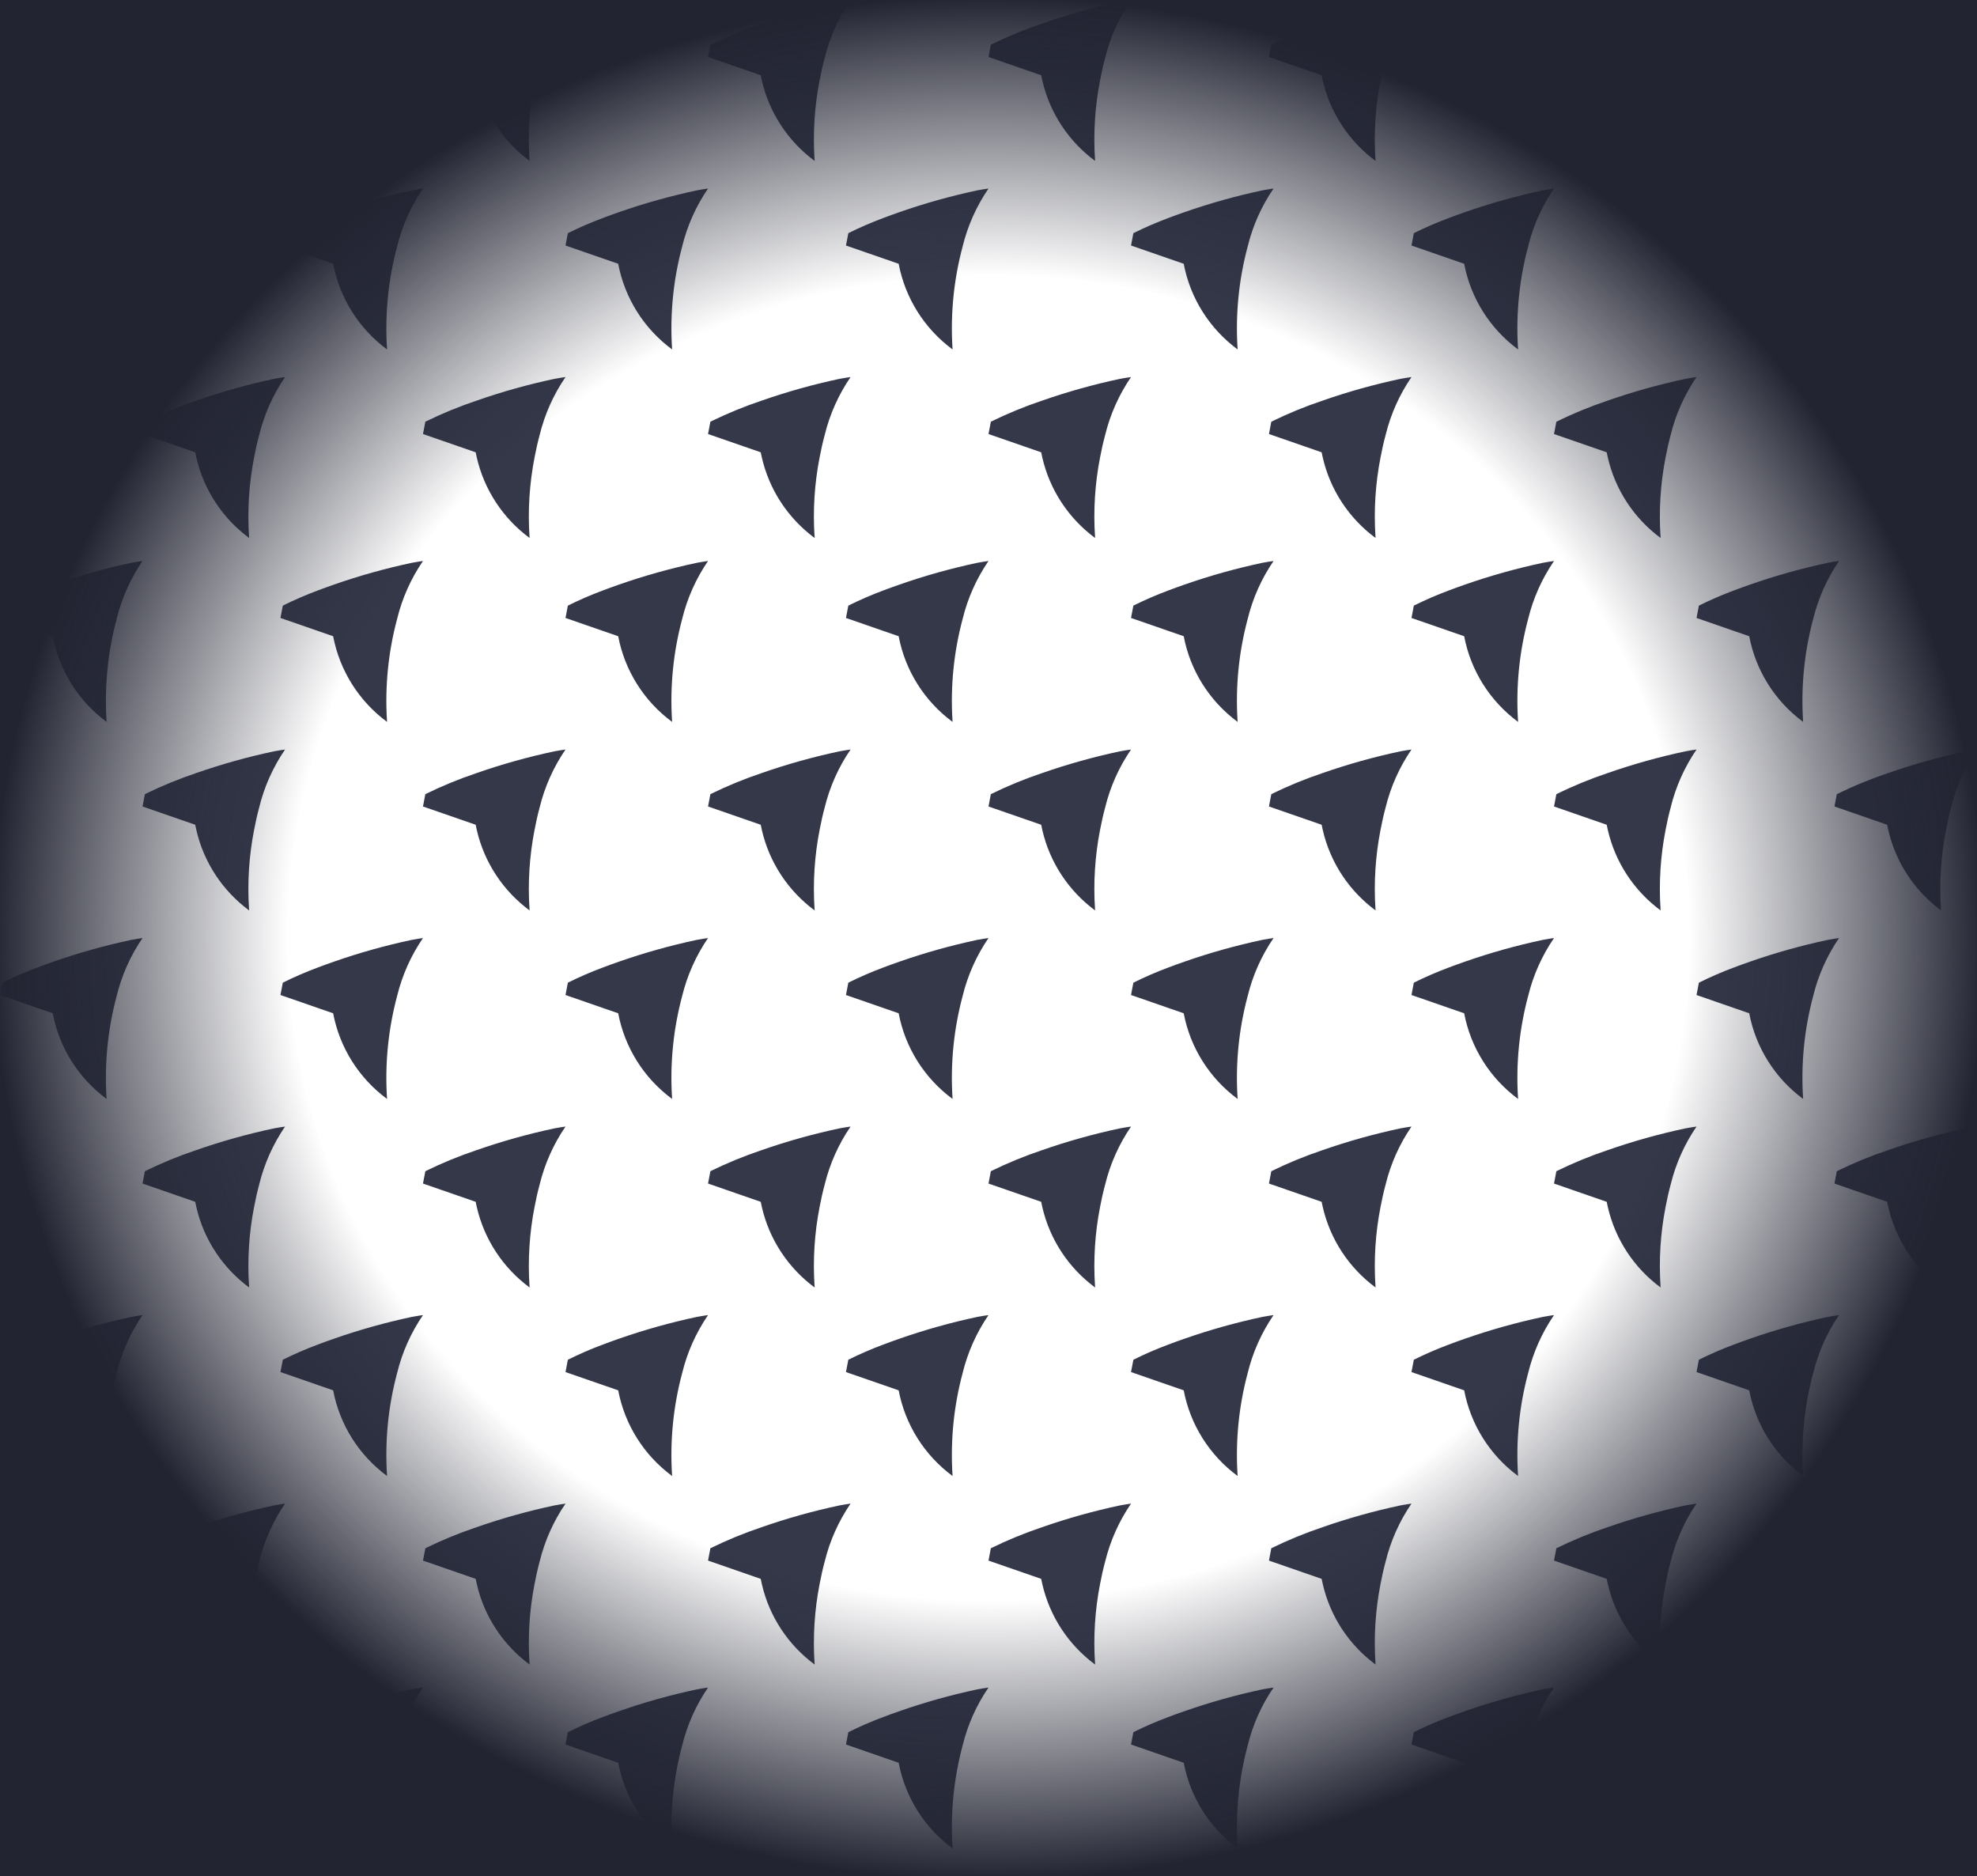 <svg width="430" height="408" viewBox="0 0 430 408" fill="none" xmlns="http://www.w3.org/2000/svg">
<path d="M410.456 16.352C410.529 16.738 410.614 17.119 410.702 17.5C412.316 24.514 416.391 30.721 422.192 35C422.184 34.923 422.178 34.841 422.171 34.763C421.785 28.986 422.152 23.183 423.261 17.5C423.569 15.867 423.935 14.229 424.37 12.618C425.469 8.108 427.376 3.833 430 0C429.327 0.09 428.627 0.206 427.913 0.337C427.795 0.359 427.681 0.377 427.562 0.399C421.828 1.617 416.177 3.198 410.644 5.131C406.836 6.409 403.116 7.938 399.511 9.708L399 12.391L410.447 16.36L410.456 16.352Z" fill="#343849"/>
<path d="M427.562 82.399C421.828 83.618 416.177 85.198 410.644 87.131C406.836 88.409 403.116 89.938 399.511 91.708C399.339 92.613 399 94.391 399 94.391L410.447 98.36L410.456 98.352C410.529 98.737 410.614 99.119 410.702 99.5C412.316 106.514 416.391 112.721 422.192 117C422.184 116.924 422.178 116.841 422.171 116.763C421.785 110.986 422.152 105.183 423.261 99.5C423.569 97.867 423.935 96.229 424.37 94.618C425.469 90.108 427.376 85.833 430 82C429.327 82.09 428.627 82.206 427.913 82.337C427.795 82.359 427.681 82.377 427.562 82.399Z" fill="#343849"/>
<path d="M397.562 41.399C391.828 42.618 386.177 44.198 380.644 46.131C379.459 46.541 378.278 46.97 377.114 47.412C374.523 48.376 371.985 49.476 369.511 50.708C369.339 51.613 369 53.391 369 53.391L377.114 56.205L380.447 57.36L380.456 57.353C381.873 64.822 386.064 71.482 392.192 76C392.184 75.923 392.178 75.841 392.171 75.763C391.697 68.311 392.44 60.833 394.37 53.618C395.469 49.108 397.376 44.833 400 41C399.327 41.09 398.627 41.207 397.913 41.337C397.795 41.359 397.681 41.377 397.562 41.399Z" fill="#343849"/>
<path d="M427.562 163.399C421.828 164.618 416.177 166.198 410.644 168.131C406.836 169.409 403.116 170.938 399.511 172.708C399.339 173.613 399 175.391 399 175.391L410.447 179.36L410.456 179.352C410.529 179.737 410.614 180.119 410.702 180.5C412.316 187.514 416.391 193.721 422.192 198C422.184 197.923 422.178 197.841 422.171 197.763C421.785 191.986 422.152 186.183 423.261 180.5C423.569 178.867 423.935 177.229 424.37 175.618C425.469 171.108 427.376 166.833 430 163C429.327 163.09 428.627 163.206 427.913 163.337C427.795 163.359 427.681 163.377 427.562 163.399Z" fill="#343849"/>
<path d="M397.562 122.399C391.828 123.618 386.177 125.198 380.644 127.131C379.459 127.541 378.278 127.97 377.114 128.412C374.523 129.376 371.985 130.476 369.511 131.708L369 134.391L377.114 137.205L380.447 138.36L380.456 138.352C381.873 145.822 386.064 152.482 392.192 157C392.184 156.924 392.178 156.841 392.171 156.763C391.697 149.312 392.44 141.833 394.37 134.618C395.469 130.108 397.376 125.833 400 122C399.327 122.09 398.627 122.206 397.913 122.337C397.795 122.359 397.681 122.377 397.562 122.399Z" fill="#343849"/>
<path d="M427.562 245.399C421.828 246.618 416.177 248.198 410.644 250.132C406.836 251.409 403.116 252.938 399.511 254.708L399 257.392L410.447 261.36L410.456 261.353C410.529 261.738 410.614 262.119 410.702 262.5C412.316 269.514 416.391 275.721 422.192 280C422.184 279.924 422.178 279.841 422.171 279.763C421.785 273.986 422.152 268.183 423.261 262.5C423.569 260.867 423.935 259.229 424.37 257.619C425.469 253.108 427.376 248.833 430 245C429.327 245.09 428.627 245.207 427.913 245.337C427.795 245.359 427.681 245.377 427.562 245.399Z" fill="#343849"/>
<path d="M397.562 204.399C391.828 205.618 386.177 207.198 380.644 209.131C379.459 209.541 378.278 209.97 377.114 210.412C374.523 211.376 371.985 212.476 369.511 213.708C369.339 214.613 369 216.391 369 216.391L377.114 219.205L380.447 220.36L380.456 220.352C381.873 227.822 386.064 234.482 392.192 239C392.184 238.924 392.178 238.841 392.171 238.763C391.697 231.312 392.44 223.833 394.37 216.618C395.469 212.108 397.376 207.833 400 204C399.327 204.09 398.627 204.206 397.913 204.337C397.795 204.359 397.681 204.377 397.562 204.399Z" fill="#343849"/>
<path d="M427.562 327.399C421.828 328.617 416.177 330.198 410.644 332.131C406.836 333.409 403.116 334.938 399.511 336.708C399.339 337.613 399 339.391 399 339.391L410.447 343.36L410.456 343.352C410.529 343.738 410.614 344.119 410.702 344.5C412.316 351.514 416.391 357.721 422.192 362C422.184 361.924 422.178 361.841 422.171 361.763C421.785 355.986 422.152 350.183 423.261 344.5C423.569 342.867 423.935 341.229 424.37 339.618C425.469 335.108 427.376 330.833 430 327C429.327 327.09 428.627 327.206 427.913 327.337C427.795 327.359 427.681 327.377 427.562 327.399Z" fill="#343849"/>
<path d="M397.562 286.399C391.828 287.618 386.177 289.198 380.644 291.131C379.459 291.541 378.278 291.97 377.114 292.412C374.523 293.376 371.985 294.476 369.511 295.708C369.339 296.613 369 298.391 369 298.391L377.114 301.205L380.447 302.36L380.456 302.352C381.873 309.822 386.064 316.482 392.192 321C392.184 320.923 392.178 320.841 392.171 320.763C391.697 313.312 392.44 305.833 394.37 298.618C395.469 294.108 397.376 289.833 400 286C399.327 286.09 398.627 286.206 397.913 286.337C397.795 286.359 397.681 286.377 397.562 286.399Z" fill="#343849"/>
<path d="M397.562 367.399C391.828 368.618 386.177 370.198 380.644 372.132C379.459 372.541 378.278 372.97 377.114 373.412C374.523 374.376 371.985 375.476 369.511 376.708L369 379.392L377.114 382.205L380.447 383.36L380.456 383.353C381.873 390.822 386.064 397.482 392.192 402C392.184 401.924 392.178 401.841 392.171 401.763C391.697 394.312 392.44 386.833 394.37 379.619C395.469 375.108 397.376 370.833 400 367C399.327 367.09 398.627 367.207 397.913 367.337C397.795 367.359 397.681 367.377 397.562 367.399Z" fill="#343849"/>
<path d="M366.562 0.399C360.828 1.617 355.177 3.198 349.644 5.131C345.836 6.409 342.116 7.938 338.511 9.708L338 12.391L349.447 16.36L349.456 16.352C349.529 16.738 349.614 17.119 349.702 17.5C351.316 24.514 355.391 30.721 361.192 35C361.184 34.923 361.178 34.841 361.171 34.763C360.785 28.986 361.152 23.183 362.261 17.5C362.569 15.867 362.935 14.229 363.37 12.618C364.469 8.108 366.376 3.833 369 0C368.327 0.09 367.627 0.206 366.913 0.337C366.795 0.359 366.681 0.377 366.562 0.399Z" fill="#343849"/>
<path d="M366.562 82.399C360.828 83.618 355.177 85.198 349.644 87.131C345.836 88.409 342.116 89.938 338.511 91.708C338.339 92.613 338 94.391 338 94.391L349.447 98.36L349.456 98.352C349.529 98.737 349.614 99.119 349.702 99.5C351.316 106.514 355.391 112.721 361.192 117C361.184 116.924 361.178 116.841 361.171 116.763C360.785 110.986 361.152 105.183 362.261 99.5C362.569 97.867 362.935 96.229 363.37 94.618C364.469 90.108 366.376 85.833 369 82C368.327 82.09 367.627 82.206 366.913 82.337C366.795 82.359 366.681 82.377 366.562 82.399Z" fill="#343849"/>
<path d="M335.562 41.399C329.828 42.618 324.177 44.198 318.644 46.131C317.459 46.541 316.278 46.97 315.114 47.412C312.523 48.376 309.985 49.476 307.511 50.708C307.339 51.613 307 53.391 307 53.391L315.114 56.205L318.447 57.36L318.456 57.353C319.873 64.822 324.064 71.482 330.192 76C330.184 75.923 330.178 75.841 330.171 75.763C329.697 68.311 330.44 60.833 332.37 53.618C333.469 49.108 335.376 44.833 338 41C337.327 41.09 336.627 41.207 335.913 41.337C335.795 41.358 335.681 41.377 335.562 41.399Z" fill="#343849"/>
<path d="M366.562 163.399C360.828 164.618 355.177 166.198 349.644 168.131C345.836 169.409 342.116 170.938 338.511 172.708C338.339 173.613 338 175.391 338 175.391L349.447 179.36L349.456 179.352C349.529 179.737 349.614 180.119 349.702 180.5C351.316 187.514 355.391 193.721 361.192 198C361.184 197.923 361.178 197.841 361.171 197.763C360.785 191.986 361.152 186.183 362.261 180.5C362.569 178.867 362.935 177.229 363.37 175.618C364.469 171.108 366.376 166.833 369 163C368.327 163.09 367.627 163.206 366.913 163.337C366.795 163.359 366.681 163.377 366.562 163.399Z" fill="#343849"/>
<path d="M335.562 122.399C329.828 123.618 324.177 125.198 318.644 127.131C317.459 127.541 316.278 127.97 315.114 128.412C312.523 129.376 309.985 130.476 307.511 131.708C307.339 132.613 307 134.391 307 134.391L315.114 137.205L318.447 138.36L318.456 138.352C319.873 145.822 324.064 152.482 330.192 157C330.184 156.924 330.178 156.841 330.171 156.763C329.697 149.312 330.44 141.833 332.37 134.618C333.469 130.108 335.376 125.833 338 122C337.327 122.09 336.627 122.206 335.913 122.337C335.795 122.359 335.681 122.377 335.562 122.399Z" fill="#343849"/>
<path d="M366.562 245.399C360.828 246.618 355.177 248.198 349.644 250.132C345.836 251.409 342.116 252.938 338.511 254.708L338 257.392L349.447 261.36L349.456 261.353C349.529 261.738 349.614 262.119 349.702 262.5C351.316 269.514 355.391 275.721 361.192 280C361.184 279.924 361.178 279.841 361.171 279.763C360.785 273.986 361.152 268.183 362.261 262.5C362.569 260.867 362.935 259.229 363.37 257.619C364.469 253.108 366.376 248.833 369 245C368.327 245.09 367.627 245.207 366.913 245.337C366.795 245.359 366.681 245.377 366.562 245.399Z" fill="#343849"/>
<path d="M335.562 204.399C329.828 205.618 324.177 207.198 318.644 209.131C317.459 209.541 316.278 209.97 315.114 210.412C312.523 211.376 309.985 212.476 307.511 213.708C307.339 214.613 307 216.391 307 216.391L315.114 219.205L318.447 220.36L318.456 220.352C319.873 227.822 324.064 234.482 330.192 239C330.184 238.924 330.178 238.841 330.171 238.763C329.697 231.312 330.44 223.833 332.37 216.618C333.469 212.108 335.376 207.833 338 204C337.327 204.09 336.627 204.206 335.913 204.337C335.795 204.359 335.681 204.377 335.562 204.399Z" fill="#343849"/>
<path d="M366.562 327.399C360.828 328.617 355.177 330.198 349.644 332.131C345.836 333.409 342.116 334.938 338.511 336.708C338.339 337.613 338 339.391 338 339.391L349.447 343.36L349.456 343.352C349.529 343.738 349.614 344.119 349.702 344.5C351.316 351.514 355.391 357.721 361.192 362C361.184 361.924 361.178 361.841 361.171 361.763C360.785 355.986 361.152 350.183 362.261 344.5C362.569 342.867 362.935 341.229 363.37 339.619C364.469 335.108 366.376 330.833 369 327C368.327 327.09 367.627 327.206 366.913 327.337C366.795 327.359 366.681 327.377 366.562 327.399Z" fill="#343849"/>
<path d="M335.562 286.399C329.828 287.618 324.177 289.198 318.644 291.131C317.459 291.541 316.278 291.97 315.114 292.412C312.523 293.376 309.985 294.476 307.511 295.708C307.339 296.613 307 298.391 307 298.391L315.114 301.205L318.447 302.36L318.456 302.352C319.873 309.822 324.064 316.482 330.192 321C330.184 320.923 330.178 320.841 330.171 320.763C329.697 313.312 330.44 305.833 332.37 298.618C333.469 294.108 335.376 289.833 338 286C337.327 286.09 336.627 286.206 335.913 286.337C335.795 286.359 335.681 286.377 335.562 286.399Z" fill="#343849"/>
<path d="M335.562 367.399C329.828 368.618 324.177 370.198 318.644 372.132C317.459 372.541 316.278 372.97 315.114 373.412C312.523 374.376 309.985 375.476 307.511 376.708C307.339 377.613 307 379.392 307 379.392L315.114 382.205L318.447 383.36L318.456 383.353C319.873 390.822 324.064 397.482 330.192 402C330.184 401.924 330.178 401.841 330.171 401.763C329.697 394.312 330.44 386.833 332.37 379.619C333.469 375.108 335.376 370.833 338 367C337.327 367.09 336.627 367.207 335.913 367.337C335.795 367.359 335.681 367.377 335.562 367.399Z" fill="#343849"/>
<path d="M304.562 0.399C298.828 1.617 293.177 3.198 287.644 5.131C283.836 6.409 280.116 7.938 276.511 9.708C276.339 10.613 276 12.391 276 12.391L287.447 16.36L287.456 16.352C287.529 16.738 287.614 17.119 287.702 17.5C289.316 24.514 293.391 30.721 299.192 35C299.184 34.923 299.178 34.841 299.171 34.763C298.785 28.986 299.152 23.183 300.261 17.5C300.569 15.867 300.935 14.229 301.37 12.618C302.469 8.108 304.376 3.833 307 0C306.327 0.09 305.627 0.206 304.913 0.337C304.795 0.359 304.681 0.377 304.562 0.399Z" fill="#343849"/>
<path d="M304.562 82.399C298.828 83.618 293.177 85.198 287.644 87.131C283.836 88.409 280.116 89.938 276.511 91.708C276.339 92.613 276 94.391 276 94.391L287.447 98.36L287.456 98.352C287.529 98.737 287.614 99.119 287.702 99.5C289.316 106.514 293.391 112.721 299.192 117C299.184 116.924 299.178 116.841 299.171 116.763C298.785 110.986 299.152 105.183 300.261 99.5C300.569 97.867 300.935 96.229 301.37 94.618C302.469 90.108 304.376 85.833 307 82C306.327 82.09 305.627 82.206 304.913 82.337C304.795 82.359 304.681 82.377 304.562 82.399Z" fill="#343849"/>
<path d="M274.562 41.399C268.828 42.618 263.177 44.198 257.644 46.131C256.459 46.541 255.278 46.97 254.114 47.412C251.523 48.376 248.985 49.476 246.511 50.708C246.339 51.613 246 53.391 246 53.391L254.114 56.205L257.447 57.36L257.456 57.353C258.873 64.822 263.064 71.482 269.192 76C269.184 75.923 269.178 75.841 269.171 75.763C268.697 68.311 269.44 60.833 271.37 53.618C272.469 49.108 274.376 44.833 277 41C276.327 41.09 275.627 41.207 274.913 41.337C274.795 41.359 274.681 41.377 274.562 41.399Z" fill="#343849"/>
<path d="M304.562 163.399C298.828 164.618 293.177 166.198 287.644 168.131C283.836 169.409 280.116 170.938 276.511 172.708C276.339 173.613 276 175.391 276 175.391L287.447 179.36L287.456 179.352C287.529 179.737 287.614 180.119 287.702 180.5C289.316 187.514 293.391 193.721 299.192 198C299.184 197.923 299.178 197.841 299.171 197.763C298.785 191.986 299.152 186.183 300.261 180.5C300.569 178.867 300.935 177.229 301.37 175.618C302.469 171.108 304.376 166.833 307 163C306.327 163.09 305.627 163.206 304.913 163.337C304.795 163.359 304.681 163.377 304.562 163.399Z" fill="#343849"/>
<path d="M274.562 122.399C268.828 123.617 263.177 125.198 257.644 127.131C256.459 127.541 255.278 127.97 254.114 128.412C251.523 129.376 248.985 130.476 246.511 131.708C246.339 132.613 246 134.391 246 134.391L254.114 137.205L257.447 138.36L257.456 138.352C258.873 145.822 263.064 152.482 269.192 157C269.184 156.924 269.178 156.841 269.171 156.763C268.697 149.312 269.44 141.833 271.37 134.618C272.469 130.108 274.376 125.833 277 122C276.327 122.09 275.627 122.206 274.913 122.337C274.795 122.359 274.681 122.377 274.562 122.399Z" fill="#343849"/>
<path d="M304.562 245.399C298.828 246.618 293.177 248.198 287.644 250.132C283.836 251.409 280.116 252.938 276.511 254.708C276.339 255.613 276 257.392 276 257.392L287.447 261.36L287.456 261.353C287.529 261.738 287.614 262.119 287.702 262.5C289.316 269.514 293.391 275.721 299.192 280C299.184 279.924 299.178 279.841 299.171 279.763C298.785 273.986 299.152 268.183 300.261 262.5C300.569 260.867 300.935 259.229 301.37 257.619C302.469 253.108 304.376 248.833 307 245C306.327 245.09 305.627 245.207 304.913 245.337C304.795 245.359 304.681 245.377 304.562 245.399Z" fill="#343849"/>
<path d="M274.562 204.399C268.828 205.618 263.177 207.198 257.644 209.131C256.459 209.541 255.278 209.97 254.114 210.412C251.523 211.376 248.985 212.476 246.511 213.708C246.339 214.613 246 216.391 246 216.391L254.114 219.205L257.447 220.36L257.456 220.352C258.873 227.822 263.064 234.482 269.192 239C269.184 238.924 269.178 238.841 269.171 238.763C268.697 231.312 269.44 223.833 271.37 216.618C272.469 212.108 274.376 207.833 277 204C276.327 204.09 275.627 204.206 274.913 204.337C274.795 204.359 274.681 204.377 274.562 204.399Z" fill="#343849"/>
<path d="M304.562 327.399C298.828 328.617 293.177 330.198 287.644 332.131C283.836 333.409 280.116 334.938 276.511 336.708C276.339 337.613 276 339.391 276 339.391L287.447 343.36L287.456 343.352C287.529 343.738 287.614 344.119 287.702 344.5C289.316 351.514 293.391 357.721 299.192 362C299.184 361.924 299.178 361.841 299.171 361.763C298.785 355.986 299.152 350.183 300.261 344.5C300.569 342.867 300.935 341.229 301.37 339.619C302.469 335.108 304.376 330.833 307 327C306.327 327.09 305.627 327.206 304.913 327.337C304.795 327.359 304.681 327.377 304.562 327.399Z" fill="#343849"/>
<path d="M274.562 286.399C268.828 287.618 263.177 289.198 257.644 291.131C256.459 291.541 255.278 291.97 254.114 292.412C251.523 293.376 248.985 294.476 246.511 295.708C246.339 296.613 246 298.391 246 298.391L254.114 301.205L257.447 302.36L257.456 302.352C258.873 309.822 263.064 316.482 269.192 321C269.184 320.923 269.178 320.841 269.171 320.763C268.697 313.312 269.44 305.833 271.37 298.618C272.469 294.108 274.376 289.833 277 286C276.327 286.09 275.627 286.206 274.913 286.337C274.795 286.359 274.681 286.377 274.562 286.399Z" fill="#343849"/>
<path d="M274.562 367.399C268.828 368.618 263.177 370.198 257.644 372.132C256.459 372.541 255.278 372.97 254.114 373.412C251.523 374.376 248.985 375.476 246.511 376.708C246.339 377.613 246 379.392 246 379.392L254.114 382.205L257.447 383.36L257.456 383.353C258.873 390.822 263.064 397.482 269.192 402C269.184 401.924 269.178 401.841 269.171 401.763C268.697 394.312 269.44 386.833 271.37 379.619C272.469 375.108 274.376 370.833 277 367C276.327 367.09 275.627 367.207 274.913 367.337C274.795 367.359 274.681 367.377 274.562 367.399Z" fill="#343849"/>
<path d="M243.562 0.399C237.828 1.617 232.177 3.198 226.644 5.131C222.836 6.409 219.116 7.938 215.511 9.708C215.339 10.613 215 12.391 215 12.391L226.447 16.36L226.456 16.352C226.529 16.738 226.614 17.119 226.702 17.5C228.316 24.514 232.391 30.721 238.192 35C238.184 34.923 238.178 34.841 238.171 34.763C237.785 28.986 238.152 23.183 239.261 17.5C239.569 15.867 239.935 14.229 240.37 12.618C241.469 8.108 243.376 3.833 246 0C245.327 0.09 244.627 0.206 243.913 0.337C243.795 0.359 243.681 0.377 243.562 0.399Z" fill="#343849"/>
<path d="M243.562 82.399C237.828 83.618 232.177 85.198 226.644 87.131C222.836 88.409 219.116 89.938 215.511 91.708C215.339 92.613 215 94.391 215 94.391L226.447 98.36L226.456 98.352C226.529 98.737 226.614 99.119 226.702 99.5C228.316 106.514 232.391 112.721 238.192 117C238.184 116.924 238.178 116.841 238.171 116.763C237.785 110.986 238.152 105.183 239.261 99.5C239.569 97.867 239.935 96.229 240.37 94.618C241.469 90.108 243.376 85.833 246 82C245.327 82.09 244.627 82.206 243.913 82.337C243.795 82.359 243.681 82.377 243.562 82.399Z" fill="#343849"/>
<path d="M212.562 41.399C206.828 42.618 201.177 44.198 195.644 46.131C194.459 46.541 193.278 46.97 192.114 47.412C189.523 48.376 186.985 49.476 184.511 50.708C184.339 51.613 184 53.391 184 53.391L192.114 56.205L195.447 57.36L195.456 57.353C196.873 64.822 201.064 71.482 207.192 76C207.184 75.923 207.178 75.841 207.171 75.763C206.697 68.311 207.44 60.833 209.37 53.618C210.469 49.108 212.376 44.833 215 41C214.327 41.09 213.627 41.207 212.913 41.337C212.795 41.358 212.681 41.377 212.562 41.399Z" fill="#343849"/>
<path d="M243.562 163.399C237.828 164.618 232.177 166.198 226.644 168.131C222.836 169.409 219.116 170.938 215.511 172.708C215.339 173.613 215 175.391 215 175.391L226.447 179.36L226.456 179.352C226.529 179.737 226.614 180.119 226.702 180.5C228.316 187.514 232.391 193.721 238.192 198C238.184 197.923 238.178 197.841 238.171 197.763C237.785 191.986 238.152 186.183 239.261 180.5C239.569 178.867 239.935 177.229 240.37 175.618C241.469 171.108 243.376 166.833 246 163C245.327 163.09 244.627 163.206 243.913 163.337C243.795 163.359 243.681 163.377 243.562 163.399Z" fill="#343849"/>
<path d="M212.562 122.399C206.828 123.617 201.177 125.198 195.644 127.131C194.459 127.541 193.278 127.97 192.114 128.412C189.523 129.376 186.985 130.476 184.511 131.708L184 134.391L192.114 137.205L195.447 138.36L195.456 138.352C196.873 145.822 201.064 152.482 207.192 157C207.184 156.924 207.178 156.841 207.171 156.763C206.697 149.312 207.44 141.833 209.37 134.618C210.469 130.108 212.376 125.833 215 122C214.327 122.09 213.627 122.206 212.913 122.337C212.795 122.359 212.681 122.377 212.562 122.399Z" fill="#343849"/>
<path d="M243.562 245.399C237.828 246.618 232.177 248.198 226.644 250.132C222.836 251.409 219.116 252.938 215.511 254.708C215.339 255.613 215 257.392 215 257.392L226.447 261.36L226.456 261.353C226.529 261.738 226.614 262.119 226.702 262.5C228.316 269.514 232.391 275.721 238.192 280C238.184 279.924 238.178 279.841 238.171 279.763C237.785 273.986 238.152 268.183 239.261 262.5C239.569 260.867 239.935 259.229 240.37 257.619C241.469 253.108 243.376 248.833 246 245C245.327 245.09 244.627 245.207 243.913 245.337C243.795 245.359 243.681 245.377 243.562 245.399Z" fill="#343849"/>
<path d="M212.562 204.399C206.828 205.618 201.177 207.198 195.644 209.131C194.459 209.541 193.278 209.97 192.114 210.412C189.523 211.376 186.985 212.476 184.511 213.708C184.339 214.613 184 216.391 184 216.391L192.114 219.205L195.447 220.36L195.456 220.352C196.873 227.822 201.064 234.482 207.192 239C207.184 238.924 207.178 238.841 207.171 238.763C206.697 231.312 207.44 223.833 209.37 216.618C210.469 212.108 212.376 207.833 215 204C214.327 204.09 213.627 204.206 212.913 204.337C212.795 204.359 212.681 204.377 212.562 204.399Z" fill="#343849"/>
<path d="M243.562 327.399C237.828 328.617 232.177 330.198 226.644 332.131C222.836 333.409 219.116 334.938 215.511 336.708C215.339 337.613 215 339.391 215 339.391L226.447 343.36L226.456 343.352C226.529 343.738 226.614 344.119 226.702 344.5C228.316 351.514 232.391 357.721 238.192 362C238.184 361.924 238.178 361.841 238.171 361.763C237.785 355.986 238.152 350.183 239.261 344.5C239.569 342.867 239.935 341.229 240.37 339.619C241.469 335.108 243.376 330.833 246 327C245.327 327.09 244.627 327.206 243.913 327.337C243.795 327.359 243.681 327.377 243.562 327.399Z" fill="#343849"/>
<path d="M212.562 286.399C206.828 287.618 201.177 289.198 195.644 291.131C194.459 291.541 193.278 291.97 192.114 292.412C189.523 293.376 186.985 294.476 184.511 295.708C184.339 296.613 184 298.391 184 298.391L192.114 301.205L195.447 302.36L195.456 302.352C196.873 309.822 201.064 316.482 207.192 321C207.184 320.923 207.178 320.841 207.171 320.763C206.697 313.312 207.44 305.833 209.37 298.618C210.469 294.108 212.376 289.833 215 286C214.327 286.09 213.627 286.206 212.913 286.337C212.795 286.359 212.681 286.377 212.562 286.399Z" fill="#343849"/>
<path d="M212.562 367.399C206.828 368.618 201.177 370.198 195.644 372.132C194.459 372.541 193.278 372.97 192.114 373.412C189.523 374.376 186.985 375.476 184.511 376.708L184 379.392L192.114 382.205L195.447 383.36L195.456 383.353C196.873 390.822 201.064 397.482 207.192 402C207.184 401.924 207.178 401.841 207.171 401.763C206.697 394.312 207.44 386.833 209.37 379.619C210.469 375.108 212.376 370.833 215 367C214.327 367.09 213.627 367.207 212.913 367.337C212.795 367.359 212.681 367.377 212.562 367.399Z" fill="#343849"/>
<path d="M182.562 0.399C176.828 1.617 171.177 3.198 165.644 5.131C161.836 6.409 158.116 7.938 154.511 9.708L154 12.391L165.447 16.36L165.456 16.352C165.529 16.738 165.614 17.119 165.702 17.5C167.316 24.514 171.391 30.721 177.192 35C177.184 34.923 177.178 34.841 177.171 34.763C176.785 28.986 177.152 23.183 178.261 17.5C178.569 15.867 178.935 14.229 179.37 12.618C180.469 8.108 182.376 3.833 185 0C184.327 0.09 183.627 0.206 182.913 0.337C182.795 0.359 182.681 0.377 182.562 0.399Z" fill="#343849"/>
<path d="M182.562 82.399C176.828 83.618 171.177 85.198 165.644 87.131C161.836 88.409 158.116 89.938 154.511 91.708C154.339 92.613 154 94.391 154 94.391L165.447 98.36L165.456 98.352C165.529 98.737 165.614 99.119 165.702 99.5C167.316 106.514 171.391 112.721 177.192 117C177.184 116.924 177.178 116.841 177.171 116.763C176.785 110.986 177.152 105.183 178.261 99.5C178.569 97.867 178.935 96.229 179.37 94.618C180.469 90.108 182.376 85.833 185 82C184.327 82.09 183.627 82.206 182.913 82.337C182.795 82.359 182.681 82.377 182.562 82.399Z" fill="#343849"/>
<path d="M151.562 41.399C145.828 42.618 140.177 44.198 134.644 46.131C133.459 46.541 132.278 46.97 131.114 47.412C128.523 48.376 125.985 49.476 123.511 50.708C123.339 51.613 123 53.391 123 53.391L131.114 56.205L134.447 57.36L134.456 57.353C135.873 64.822 140.064 71.482 146.192 76C146.184 75.923 146.178 75.841 146.171 75.763C145.697 68.311 146.44 60.833 148.37 53.618C149.469 49.108 151.376 44.833 154 41C153.327 41.09 152.627 41.207 151.913 41.337C151.795 41.358 151.681 41.377 151.562 41.399Z" fill="#343849"/>
<path d="M182.562 163.399C176.828 164.618 171.177 166.198 165.644 168.131C161.836 169.409 158.116 170.938 154.511 172.708C154.339 173.613 154 175.391 154 175.391L165.447 179.36L165.456 179.352C165.529 179.737 165.614 180.119 165.702 180.5C167.316 187.514 171.391 193.721 177.192 198C177.184 197.923 177.178 197.841 177.171 197.763C176.785 191.986 177.152 186.183 178.261 180.5C178.569 178.867 178.935 177.229 179.37 175.618C180.469 171.108 182.376 166.833 185 163C184.327 163.09 183.627 163.206 182.913 163.337C182.795 163.359 182.681 163.377 182.562 163.399Z" fill="#343849"/>
<path d="M151.562 122.399C145.828 123.618 140.177 125.198 134.644 127.131C133.459 127.541 132.278 127.97 131.114 128.412C128.523 129.376 125.985 130.476 123.511 131.708L123 134.391L131.114 137.205L134.447 138.36L134.456 138.352C135.873 145.822 140.064 152.482 146.192 157C146.184 156.924 146.178 156.841 146.171 156.763C145.697 149.312 146.44 141.833 148.37 134.618C149.469 130.108 151.376 125.833 154 122C153.327 122.09 152.627 122.206 151.913 122.337C151.795 122.359 151.681 122.377 151.562 122.399Z" fill="#343849"/>
<path d="M182.562 245.399C176.828 246.618 171.177 248.198 165.644 250.132C161.836 251.409 158.116 252.938 154.511 254.708L154 257.392L165.447 261.36L165.456 261.353C165.529 261.738 165.614 262.119 165.702 262.5C167.316 269.514 171.391 275.721 177.192 280C177.184 279.924 177.178 279.841 177.171 279.763C176.785 273.986 177.152 268.183 178.261 262.5C178.569 260.867 178.935 259.229 179.37 257.619C180.469 253.108 182.376 248.833 185 245C184.327 245.09 183.627 245.207 182.913 245.337C182.795 245.359 182.681 245.377 182.562 245.399Z" fill="#343849"/>
<path d="M151.562 204.399C145.828 205.618 140.177 207.198 134.644 209.131C133.459 209.541 132.278 209.97 131.114 210.412C128.523 211.376 125.985 212.476 123.511 213.708C123.339 214.613 123 216.391 123 216.391L131.114 219.205L134.447 220.36L134.456 220.352C135.873 227.822 140.064 234.482 146.192 239C146.184 238.924 146.178 238.841 146.171 238.763C145.697 231.312 146.44 223.833 148.37 216.618C149.469 212.108 151.376 207.833 154 204C153.327 204.09 152.627 204.206 151.913 204.337C151.795 204.359 151.681 204.377 151.562 204.399Z" fill="#343849"/>
<path d="M182.562 327.399C176.828 328.617 171.177 330.198 165.644 332.131C161.836 333.409 158.116 334.938 154.511 336.708C154.339 337.613 154 339.391 154 339.391L165.447 343.36L165.456 343.352C165.529 343.738 165.614 344.119 165.702 344.5C167.316 351.514 171.391 357.721 177.192 362C177.184 361.924 177.178 361.841 177.171 361.763C176.785 355.986 177.152 350.183 178.261 344.5C178.569 342.867 178.935 341.229 179.37 339.619C180.469 335.108 182.376 330.833 185 327C184.327 327.09 183.627 327.206 182.913 327.337C182.795 327.359 182.681 327.377 182.562 327.399Z" fill="#343849"/>
<path d="M151.562 286.399C145.828 287.618 140.177 289.198 134.644 291.131C133.459 291.541 132.278 291.97 131.114 292.412C128.523 293.376 125.985 294.476 123.511 295.708C123.339 296.613 123 298.391 123 298.391L131.114 301.205L134.447 302.36L134.456 302.352C135.873 309.822 140.064 316.482 146.192 321C146.184 320.923 146.178 320.841 146.171 320.763C145.697 313.312 146.44 305.833 148.37 298.618C149.469 294.108 151.376 289.833 154 286C153.327 286.09 152.627 286.206 151.913 286.337C151.795 286.359 151.681 286.377 151.562 286.399Z" fill="#343849"/>
<path d="M151.562 367.399C145.828 368.618 140.177 370.198 134.644 372.132C133.459 372.541 132.278 372.97 131.114 373.412C128.523 374.376 125.985 375.476 123.511 376.708L123 379.392L131.114 382.205L134.447 383.36L134.456 383.353C135.873 390.822 140.064 397.482 146.192 402C146.184 401.924 146.178 401.841 146.171 401.763C145.697 394.312 146.44 386.833 148.37 379.619C149.469 375.108 151.376 370.833 154 367C153.327 367.09 152.627 367.207 151.913 367.337C151.795 367.359 151.681 367.377 151.562 367.399Z" fill="#343849"/>
<path d="M120.562 0.399C114.828 1.617 109.177 3.198 103.644 5.131C99.835 6.409 96.116 7.938 92.511 9.708L92 12.391L103.447 16.36L103.456 16.352C103.529 16.738 103.614 17.119 103.702 17.5C105.316 24.514 109.391 30.721 115.192 35C115.184 34.923 115.178 34.841 115.171 34.763C114.785 28.986 115.152 23.183 116.261 17.5C116.569 15.867 116.935 14.229 117.37 12.618C118.469 8.108 120.376 3.833 123 0C122.327 0.09 121.627 0.206 120.913 0.337C120.795 0.359 120.681 0.377 120.562 0.399Z" fill="#343849"/>
<path d="M120.562 82.399C114.828 83.618 109.177 85.198 103.644 87.131C99.836 88.409 96.116 89.938 92.511 91.708C92.339 92.613 92 94.391 92 94.391L103.447 98.36L103.456 98.352C103.529 98.737 103.614 99.119 103.702 99.5C105.316 106.514 109.391 112.721 115.192 117C115.184 116.924 115.178 116.841 115.171 116.763C114.785 110.986 115.152 105.183 116.261 99.5C116.569 97.867 116.935 96.229 117.37 94.618C118.469 90.108 120.376 85.833 123 82C122.327 82.09 121.627 82.206 120.913 82.337C120.795 82.359 120.681 82.377 120.562 82.399Z" fill="#343849"/>
<path d="M89.562 41.399C83.828 42.618 78.177 44.198 72.644 46.131C71.459 46.541 70.278 46.97 69.114 47.412C66.523 48.376 63.985 49.476 61.511 50.708C61.339 51.613 61 53.391 61 53.391L69.114 56.205L72.447 57.36L72.456 57.353C73.873 64.822 78.064 71.482 84.192 76C84.184 75.923 84.178 75.841 84.171 75.763C83.697 68.311 84.44 60.833 86.37 53.618C87.469 49.108 89.376 44.833 92 41C91.327 41.09 90.627 41.207 89.913 41.337C89.795 41.359 89.681 41.377 89.562 41.399Z" fill="#343849"/>
<path d="M120.562 163.399C114.828 164.618 109.177 166.198 103.644 168.131C99.836 169.409 96.116 170.938 92.511 172.708C92.339 173.613 92 175.391 92 175.391L103.447 179.36L103.456 179.352C103.529 179.737 103.614 180.119 103.702 180.5C105.316 187.514 109.391 193.721 115.192 198C115.184 197.923 115.178 197.841 115.171 197.763C114.785 191.986 115.152 186.183 116.261 180.5C116.569 178.867 116.935 177.229 117.37 175.618C118.469 171.108 120.376 166.833 123 163C122.327 163.09 121.627 163.206 120.913 163.337C120.795 163.359 120.681 163.377 120.562 163.399Z" fill="#343849"/>
<path d="M89.562 122.399C83.828 123.618 78.177 125.198 72.644 127.131C71.459 127.541 70.278 127.97 69.114 128.412C66.523 129.376 63.985 130.476 61.511 131.708C61.339 132.613 61 134.391 61 134.391L69.114 137.205L72.447 138.36L72.456 138.352C73.873 145.822 78.064 152.482 84.192 157C84.184 156.924 84.178 156.841 84.171 156.763C83.697 149.312 84.44 141.833 86.37 134.618C87.469 130.108 89.376 125.833 92 122C91.327 122.09 90.627 122.206 89.913 122.337C89.795 122.359 89.681 122.377 89.562 122.399Z" fill="#343849"/>
<path d="M120.562 245.399C114.828 246.618 109.177 248.198 103.644 250.132C99.835 251.409 96.116 252.938 92.511 254.708L92 257.392L103.447 261.36L103.456 261.353C103.529 261.738 103.614 262.119 103.702 262.5C105.316 269.514 109.391 275.721 115.192 280C115.184 279.924 115.178 279.841 115.171 279.763C114.785 273.986 115.152 268.183 116.261 262.5C116.569 260.867 116.935 259.229 117.37 257.619C118.469 253.108 120.376 248.833 123 245C122.327 245.09 121.627 245.207 120.913 245.337C120.795 245.359 120.681 245.377 120.562 245.399Z" fill="#343849"/>
<path d="M89.562 204.399C83.828 205.618 78.177 207.198 72.644 209.131C71.459 209.541 70.278 209.97 69.114 210.412C66.523 211.376 63.985 212.476 61.511 213.708C61.339 214.613 61 216.391 61 216.391L69.114 219.205L72.447 220.36L72.456 220.352C73.873 227.822 78.064 234.482 84.192 239C84.184 238.924 84.178 238.841 84.171 238.763C83.697 231.312 84.44 223.833 86.37 216.618C87.469 212.108 89.376 207.833 92 204C91.327 204.09 90.627 204.206 89.913 204.337C89.795 204.359 89.681 204.377 89.562 204.399Z" fill="#343849"/>
<path d="M120.562 327.399C114.828 328.617 109.177 330.198 103.644 332.131C99.836 333.409 96.116 334.938 92.511 336.708C92.339 337.613 92 339.391 92 339.391L103.447 343.36L103.456 343.352C103.529 343.738 103.614 344.119 103.702 344.5C105.316 351.514 109.391 357.721 115.192 362C115.184 361.924 115.178 361.841 115.171 361.763C114.785 355.986 115.152 350.183 116.261 344.5C116.569 342.867 116.935 341.229 117.37 339.619C118.469 335.108 120.376 330.833 123 327C122.327 327.09 121.627 327.206 120.913 327.337C120.795 327.359 120.681 327.377 120.562 327.399Z" fill="#343849"/>
<path d="M89.562 286.399C83.828 287.618 78.177 289.198 72.644 291.131C71.459 291.541 70.278 291.97 69.114 292.412C66.523 293.376 63.985 294.476 61.511 295.708C61.339 296.613 61 298.391 61 298.391L69.114 301.205L72.447 302.36L72.456 302.352C73.873 309.822 78.064 316.482 84.192 321C84.184 320.923 84.178 320.841 84.171 320.763C83.697 313.312 84.44 305.833 86.37 298.618C87.469 294.108 89.376 289.833 92 286C91.327 286.09 90.627 286.206 89.913 286.337C89.795 286.359 89.681 286.377 89.562 286.399Z" fill="#343849"/>
<path d="M89.562 367.399C83.828 368.618 78.177 370.198 72.644 372.132C71.459 372.541 70.278 372.97 69.114 373.412C66.523 374.376 63.985 375.476 61.511 376.708C61.339 377.613 61 379.392 61 379.392L69.114 382.205L72.447 383.36L72.456 383.353C73.873 390.822 78.064 397.482 84.192 402C84.184 401.924 84.178 401.841 84.171 401.763C83.697 394.312 84.44 386.833 86.37 379.619C87.469 375.108 89.376 370.833 92 367C91.327 367.09 90.627 367.207 89.913 367.337C89.795 367.359 89.681 367.377 89.562 367.399Z" fill="#343849"/>
<path d="M59.562 0.399C53.828 1.618 48.177 3.198 42.644 5.131C38.836 6.409 35.116 7.938 31.511 9.708C31.339 10.613 31 12.391 31 12.391L42.447 16.36L42.456 16.352C42.529 16.738 42.614 17.119 42.702 17.5C44.316 24.514 48.391 30.721 54.192 35C54.184 34.923 54.178 34.841 54.171 34.763C53.785 28.986 54.152 23.183 55.261 17.5C55.569 15.867 55.935 14.229 56.37 12.618C57.469 8.108 59.376 3.833 62 0C61.327 0.09 60.627 0.206 59.913 0.337C59.795 0.359 59.681 0.377 59.562 0.399Z" fill="#343849"/>
<path d="M59.562 82.399C53.828 83.618 48.177 85.198 42.644 87.131C38.836 88.409 35.116 89.938 31.511 91.708C31.339 92.613 31 94.391 31 94.391L42.447 98.36L42.456 98.352C42.529 98.737 42.614 99.119 42.702 99.5C44.316 106.514 48.391 112.721 54.192 117C54.184 116.924 54.178 116.841 54.171 116.763C53.785 110.986 54.152 105.183 55.261 99.5C55.569 97.867 55.935 96.229 56.37 94.618C57.469 90.108 59.376 85.833 62 82C61.327 82.09 60.627 82.206 59.913 82.337C59.795 82.359 59.681 82.377 59.562 82.399Z" fill="#343849"/>
<path d="M28.562 41.399C22.828 42.618 17.177 44.198 11.644 46.131C10.459 46.541 9.278 46.97 8.114 47.412C5.523 48.376 2.986 49.476 0.511 50.708C0.339 51.613 0 53.391 0 53.391L8.114 56.205L11.447 57.36L11.456 57.353C12.873 64.822 17.064 71.482 23.192 76C23.184 75.923 23.178 75.841 23.171 75.763C22.697 68.311 23.44 60.833 25.369 53.618C26.469 49.108 28.376 44.833 31 41C30.327 41.09 29.627 41.207 28.913 41.337C28.795 41.359 28.681 41.377 28.562 41.399Z" fill="#343849"/>
<path d="M59.562 163.399C53.828 164.618 48.177 166.198 42.644 168.131C38.836 169.409 35.116 170.938 31.511 172.708C31.339 173.613 31 175.391 31 175.391L42.447 179.36L42.456 179.352C42.529 179.737 42.614 180.119 42.702 180.5C44.316 187.514 48.391 193.721 54.192 198C54.184 197.923 54.178 197.841 54.171 197.763C53.785 191.986 54.152 186.183 55.261 180.5C55.569 178.867 55.935 177.229 56.37 175.618C57.469 171.108 59.376 166.833 62 163C61.327 163.09 60.627 163.206 59.913 163.337C59.795 163.359 59.681 163.377 59.562 163.399Z" fill="#343849"/>
<path d="M28.562 122.399C22.828 123.618 17.177 125.198 11.644 127.131C10.459 127.541 9.278 127.97 8.114 128.412C5.523 129.376 2.986 130.476 0.511 131.708C0.339 132.613 0 134.391 0 134.391L8.114 137.205L11.447 138.36L11.456 138.352C12.873 145.822 17.064 152.482 23.192 157C23.184 156.924 23.178 156.841 23.171 156.763C22.697 149.312 23.44 141.833 25.369 134.618C26.469 130.108 28.376 125.833 31 122C30.327 122.09 29.627 122.206 28.913 122.337C28.795 122.359 28.681 122.377 28.562 122.399Z" fill="#343849"/>
<path d="M59.562 245.399C53.828 246.618 48.177 248.198 42.644 250.132C38.836 251.409 35.116 252.938 31.511 254.708C31.339 255.613 31 257.392 31 257.392L42.447 261.36L42.456 261.353C42.529 261.738 42.614 262.119 42.702 262.5C44.316 269.514 48.391 275.721 54.192 280C54.184 279.924 54.178 279.841 54.171 279.763C53.785 273.986 54.152 268.183 55.261 262.5C55.569 260.867 55.935 259.229 56.37 257.619C57.469 253.108 59.376 248.833 62 245C61.327 245.09 60.627 245.207 59.913 245.337C59.795 245.359 59.681 245.377 59.562 245.399Z" fill="#343849"/>
<path d="M28.562 204.399C22.828 205.618 17.177 207.198 11.644 209.131C10.459 209.541 9.278 209.97 8.114 210.412C5.523 211.376 2.985 212.476 0.511 213.708C0.339 214.613 0 216.391 0 216.391L8.114 219.205L11.447 220.36L11.456 220.352C12.873 227.822 17.064 234.482 23.192 239C23.184 238.924 23.178 238.841 23.171 238.763C22.697 231.312 23.44 223.833 25.369 216.618C26.469 212.108 28.376 207.833 31 204C30.327 204.09 29.627 204.206 28.913 204.337C28.795 204.359 28.681 204.377 28.562 204.399Z" fill="#343849"/>
<path d="M59.562 327.399C53.828 328.617 48.177 330.198 42.644 332.131C38.836 333.409 35.116 334.938 31.511 336.708C31.339 337.613 31 339.391 31 339.391L42.447 343.36L42.456 343.352C42.529 343.738 42.614 344.119 42.702 344.5C44.316 351.514 48.391 357.721 54.192 362C54.184 361.924 54.178 361.841 54.171 361.763C53.785 355.986 54.152 350.183 55.261 344.5C55.569 342.867 55.935 341.229 56.37 339.619C57.469 335.108 59.376 330.833 62 327C61.327 327.09 60.627 327.206 59.913 327.337C59.795 327.359 59.681 327.377 59.562 327.399Z" fill="#343849"/>
<path d="M28.562 286.399C22.828 287.618 17.177 289.198 11.644 291.131C10.459 291.541 9.278 291.97 8.114 292.412C5.523 293.376 2.986 294.476 0.511 295.708C0.339 296.613 0 298.391 0 298.391L8.114 301.205L11.447 302.36L11.456 302.352C12.873 309.822 17.064 316.482 23.192 321C23.184 320.923 23.178 320.841 23.171 320.763C22.697 313.312 23.44 305.833 25.369 298.618C26.469 294.108 28.376 289.833 31 286C30.327 286.09 29.627 286.206 28.913 286.337C28.795 286.359 28.681 286.377 28.562 286.399Z" fill="#343849"/>
<path d="M28.562 367.399C22.828 368.618 17.177 370.198 11.644 372.132C10.459 372.541 9.278 372.97 8.114 373.412C5.523 374.376 2.986 375.476 0.511 376.708C0.339 377.613 0 379.392 0 379.392L8.114 382.205L11.447 383.36L11.456 383.353C12.873 390.822 17.064 397.482 23.192 402C23.184 401.924 23.178 401.841 23.171 401.763C22.697 394.312 23.44 386.833 25.369 379.619C26.469 375.108 28.376 370.833 31 367C30.327 367.09 29.627 367.207 28.913 367.337C28.795 367.359 28.681 367.377 28.562 367.399Z" fill="#343849"/>
<rect width="430" height="408" fill="url(#paint0_radial_122_1909)"/>
<defs>
<radialGradient id="paint0_radial_122_1909" cx="0" cy="0" r="1" gradientUnits="userSpaceOnUse" gradientTransform="translate(215 204) rotate(90) scale(204 215)">
<stop offset="0.703" stop-color="#222432" stop-opacity="0"/>
<stop offset="1" stop-color="#222432"/>
</radialGradient>
</defs>
</svg>
